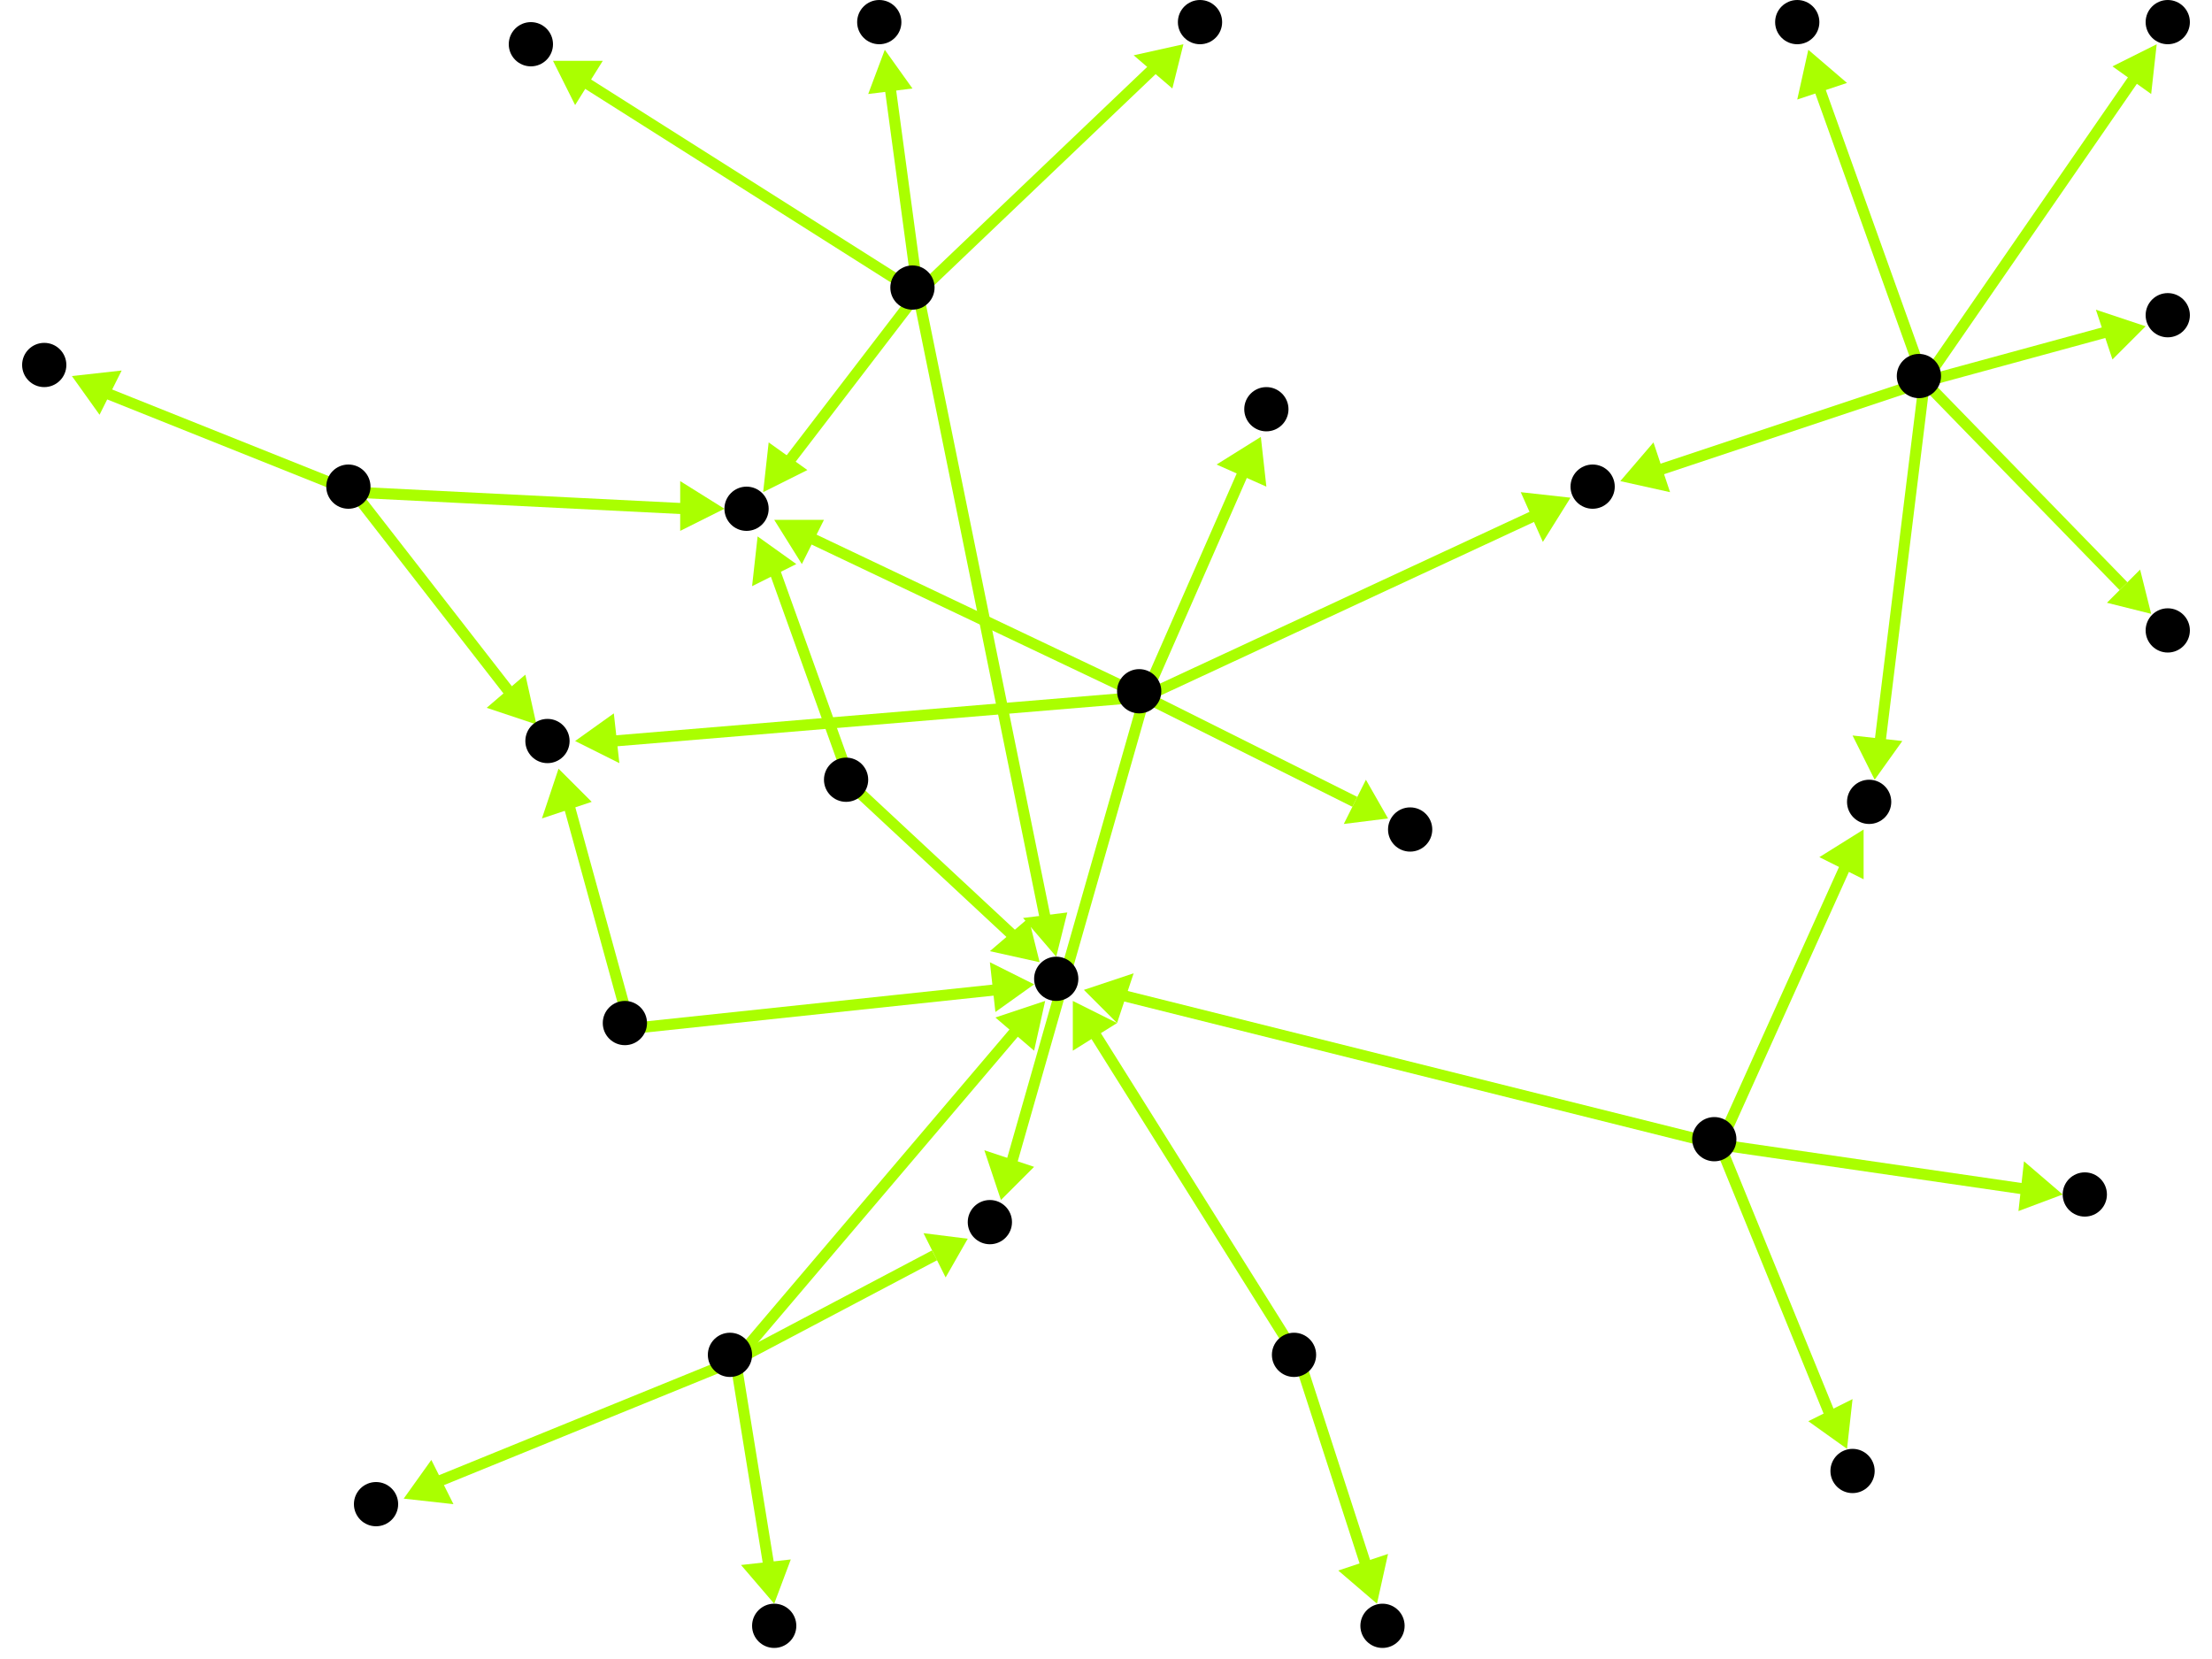 <?xml version="1.0" encoding="utf-8"?>
<!-- Created with Hypercube (http://tumic.wz.cz/hypercube) -->

<svg width="400" height="300" viewBox="0 0 400 300" xmlns="http://www.w3.org/2000/svg" baseProfile="tiny">

<g font-family="Helvetica" font-weight="normal">

<g>
	<polygon points="101,139 107,145 98,148" fill="#aaff00"/>
	<line x1="114" y1="186" x2="103" y2="146" stroke="#aaff00" stroke-width="2"/>
</g>
<g>
	<polygon points="187,178 180,183 179,174" fill="#aaff00"/>
	<line x1="114" y1="186" x2="180" y2="179" stroke="#aaff00" stroke-width="2"/>
</g>
<g>
	<polygon points="194,181 202,185 194,190" fill="#aaff00"/>
	<line x1="235" y1="246" x2="198" y2="187" stroke="#aaff00" stroke-width="2"/>
</g>
<g>
	<polygon points="249,290 242,284 251,281" fill="#aaff00"/>
	<line x1="235" y1="246" x2="247" y2="283" stroke="#aaff00" stroke-width="2"/>
</g>
<g>
	<polygon points="189,181 187,190 180,184" fill="#aaff00"/>
	<line x1="133" y1="246" x2="184" y2="186" stroke="#aaff00" stroke-width="2"/>
</g>
<g>
	<polygon points="140,290 134,283 143,282" fill="#aaff00"/>
	<line x1="133" y1="246" x2="139" y2="283" stroke="#aaff00" stroke-width="2"/>
</g>
<g>
	<polygon points="73,271 78,264 82,272" fill="#aaff00"/>
	<line x1="133" y1="246" x2="79" y2="268" stroke="#aaff00" stroke-width="2"/>
</g>
<g>
	<polygon points="175,224 171,231 167,223" fill="#aaff00"/>
	<line x1="133" y1="246" x2="169" y2="227" stroke="#aaff00" stroke-width="2"/>
</g>
<g>
	<polygon points="104,134 111,129 112,138" fill="#aaff00"/>
	<line x1="207" y1="126" x2="111" y2="134" stroke="#aaff00" stroke-width="2"/>
</g>
<g>
	<polygon points="140,94 149,94 145,102" fill="#aaff00"/>
	<line x1="207" y1="126" x2="146" y2="97" stroke="#aaff00" stroke-width="2"/>
</g>
<g>
	<polygon points="181,217 178,208 187,211" fill="#aaff00"/>
	<line x1="207" y1="126" x2="183" y2="210" stroke="#aaff00" stroke-width="2"/>
</g>
<g>
	<polygon points="284,90 279,98 275,89" fill="#aaff00"/>
	<line x1="207" y1="126" x2="278" y2="93" stroke="#aaff00" stroke-width="2"/>
</g>
<g>
	<polygon points="251,148 243,149 247,141" fill="#aaff00"/>
	<line x1="207" y1="126" x2="245" y2="145" stroke="#aaff00" stroke-width="2"/>
</g>
<g>
	<polygon points="228,79 229,88 220,84" fill="#aaff00"/>
	<line x1="207" y1="126" x2="225" y2="85" stroke="#aaff00" stroke-width="2"/>
</g>
<g>
	<polygon points="97,131 88,128 95,122" fill="#aaff00"/>
	<line x1="64" y1="89" x2="92" y2="125" stroke="#aaff00" stroke-width="2"/>
</g>
<g>
	<polygon points="131,92 123,96 123,87" fill="#aaff00"/>
	<line x1="64" y1="89" x2="124" y2="92" stroke="#aaff00" stroke-width="2"/>
</g>
<g>
	<polygon points="13,68 22,67 18,75" fill="#aaff00"/>
	<line x1="64" y1="89" x2="19" y2="71" stroke="#aaff00" stroke-width="2"/>
</g>
<g>
	<polygon points="137,97 144,102 136,106" fill="#aaff00"/>
	<line x1="154" y1="142" x2="140" y2="103" stroke="#aaff00" stroke-width="2"/>
</g>
<g>
	<polygon points="188,174 179,172 186,166" fill="#aaff00"/>
	<line x1="154" y1="142" x2="183" y2="169" stroke="#aaff00" stroke-width="2"/>
</g>
<g>
	<polygon points="138,89 139,80 146,85" fill="#aaff00"/>
	<line x1="166" y1="53" x2="143" y2="83" stroke="#aaff00" stroke-width="2"/>
</g>
<g>
	<polygon points="191,173 185,166 193,165" fill="#aaff00"/>
	<line x1="166" y1="53" x2="189" y2="166" stroke="#aaff00" stroke-width="2"/>
</g>
<g>
	<polygon points="100,11 109,11 104,19" fill="#aaff00"/>
	<line x1="166" y1="53" x2="106" y2="15" stroke="#aaff00" stroke-width="2"/>
</g>
<g>
	<polygon points="160,9 165,16 157,17" fill="#aaff00"/>
	<line x1="166" y1="53" x2="161" y2="16" stroke="#aaff00" stroke-width="2"/>
</g>
<g>
	<polygon points="214,8 212,16 205,10" fill="#aaff00"/>
	<line x1="166" y1="53" x2="209" y2="12" stroke="#aaff00" stroke-width="2"/>
</g>
<g>
	<polygon points="388,59 382,65 379,56" fill="#aaff00"/>
	<line x1="348" y1="69" x2="381" y2="60" stroke="#aaff00" stroke-width="2"/>
</g>
<g>
	<polygon points="339,141 335,133 344,134" fill="#aaff00"/>
	<line x1="348" y1="69" x2="340" y2="134" stroke="#aaff00" stroke-width="2"/>
</g>
<g>
	<polygon points="293,87 299,80 302,89" fill="#aaff00"/>
	<line x1="348" y1="69" x2="300" y2="85" stroke="#aaff00" stroke-width="2"/>
</g>
<g>
	<polygon points="389,111 381,109 387,103" fill="#aaff00"/>
	<line x1="348" y1="69" x2="384" y2="106" stroke="#aaff00" stroke-width="2"/>
</g>
<g>
	<polygon points="327,9 334,15 325,18" fill="#aaff00"/>
	<line x1="348" y1="69" x2="329" y2="16" stroke="#aaff00" stroke-width="2"/>
</g>
<g>
	<polygon points="390,8 389,17 382,12" fill="#aaff00"/>
	<line x1="348" y1="69" x2="386" y2="14" stroke="#aaff00" stroke-width="2"/>
</g>
<g>
	<polygon points="196,179 205,176 202,185" fill="#aaff00"/>
	<line x1="311" y1="207" x2="203" y2="180" stroke="#aaff00" stroke-width="2"/>
</g>
<g>
	<polygon points="337,150 337,159 329,155" fill="#aaff00"/>
	<line x1="311" y1="207" x2="334" y2="156" stroke="#aaff00" stroke-width="2"/>
</g>
<g>
	<polygon points="373,216 365,219 366,210" fill="#aaff00"/>
	<line x1="311" y1="207" x2="366" y2="215" stroke="#aaff00" stroke-width="2"/>
</g>
<g>
	<polygon points="334,262 327,257 335,253" fill="#aaff00"/>
	<line x1="311" y1="207" x2="331" y2="256" stroke="#aaff00" stroke-width="2"/>
</g>

<g fill="#000000">
	<circle cx="99" cy="134" r="4"/>
</g>
<g fill="#000000">
	<circle cx="135" cy="92" r="4"/>
</g>
<g fill="#000000">
	<circle cx="191" cy="177" r="4"/>
</g>
<g fill="#000000">
	<circle cx="250" cy="294" r="4"/>
</g>
<g fill="#000000">
	<circle cx="392" cy="57" r="4"/>
</g>
<g fill="#000000">
	<circle cx="338" cy="145" r="4"/>
</g>
<g fill="#000000">
	<circle cx="113" cy="185" r="4"/>
</g>
<g fill="#000000">
	<circle cx="234" cy="245" r="4"/>
</g>
<g fill="#000000">
	<circle cx="132" cy="245" r="4"/>
</g>
<g fill="#000000">
	<circle cx="140" cy="294" r="4"/>
</g>
<g fill="#000000">
	<circle cx="68" cy="272" r="4"/>
</g>
<g fill="#000000">
	<circle cx="179" cy="221" r="4"/>
</g>
<g fill="#000000">
	<circle cx="63" cy="88" r="4"/>
</g>
<g fill="#000000">
	<circle cx="8" cy="66" r="4"/>
</g>
<g fill="#000000">
	<circle cx="206" cy="125" r="4"/>
</g>
<g fill="#000000">
	<circle cx="288" cy="88" r="4"/>
</g>
<g fill="#000000">
	<circle cx="255" cy="150" r="4"/>
</g>
<g fill="#000000">
	<circle cx="229" cy="74" r="4"/>
</g>
<g fill="#000000">
	<circle cx="153" cy="141" r="4"/>
</g>
<g fill="#000000">
	<circle cx="165" cy="52" r="4"/>
</g>
<g fill="#000000">
	<circle cx="96" cy="8" r="4"/>
</g>
<g fill="#000000">
	<circle cx="159" cy="4" r="4"/>
</g>
<g fill="#000000">
	<circle cx="217" cy="4" r="4"/>
</g>
<g fill="#000000">
	<circle cx="310" cy="206" r="4"/>
</g>
<g fill="#000000">
	<circle cx="377" cy="216" r="4"/>
</g>
<g fill="#000000">
	<circle cx="335" cy="266" r="4"/>
</g>
<g fill="#000000">
	<circle cx="347" cy="68" r="4"/>
</g>
<g fill="#000000">
	<circle cx="392" cy="114" r="4"/>
</g>
<g fill="#000000">
	<circle cx="325" cy="4" r="4"/>
</g>
<g fill="#000000">
	<circle cx="392" cy="4" r="4"/>
</g>

</g>

</svg>
